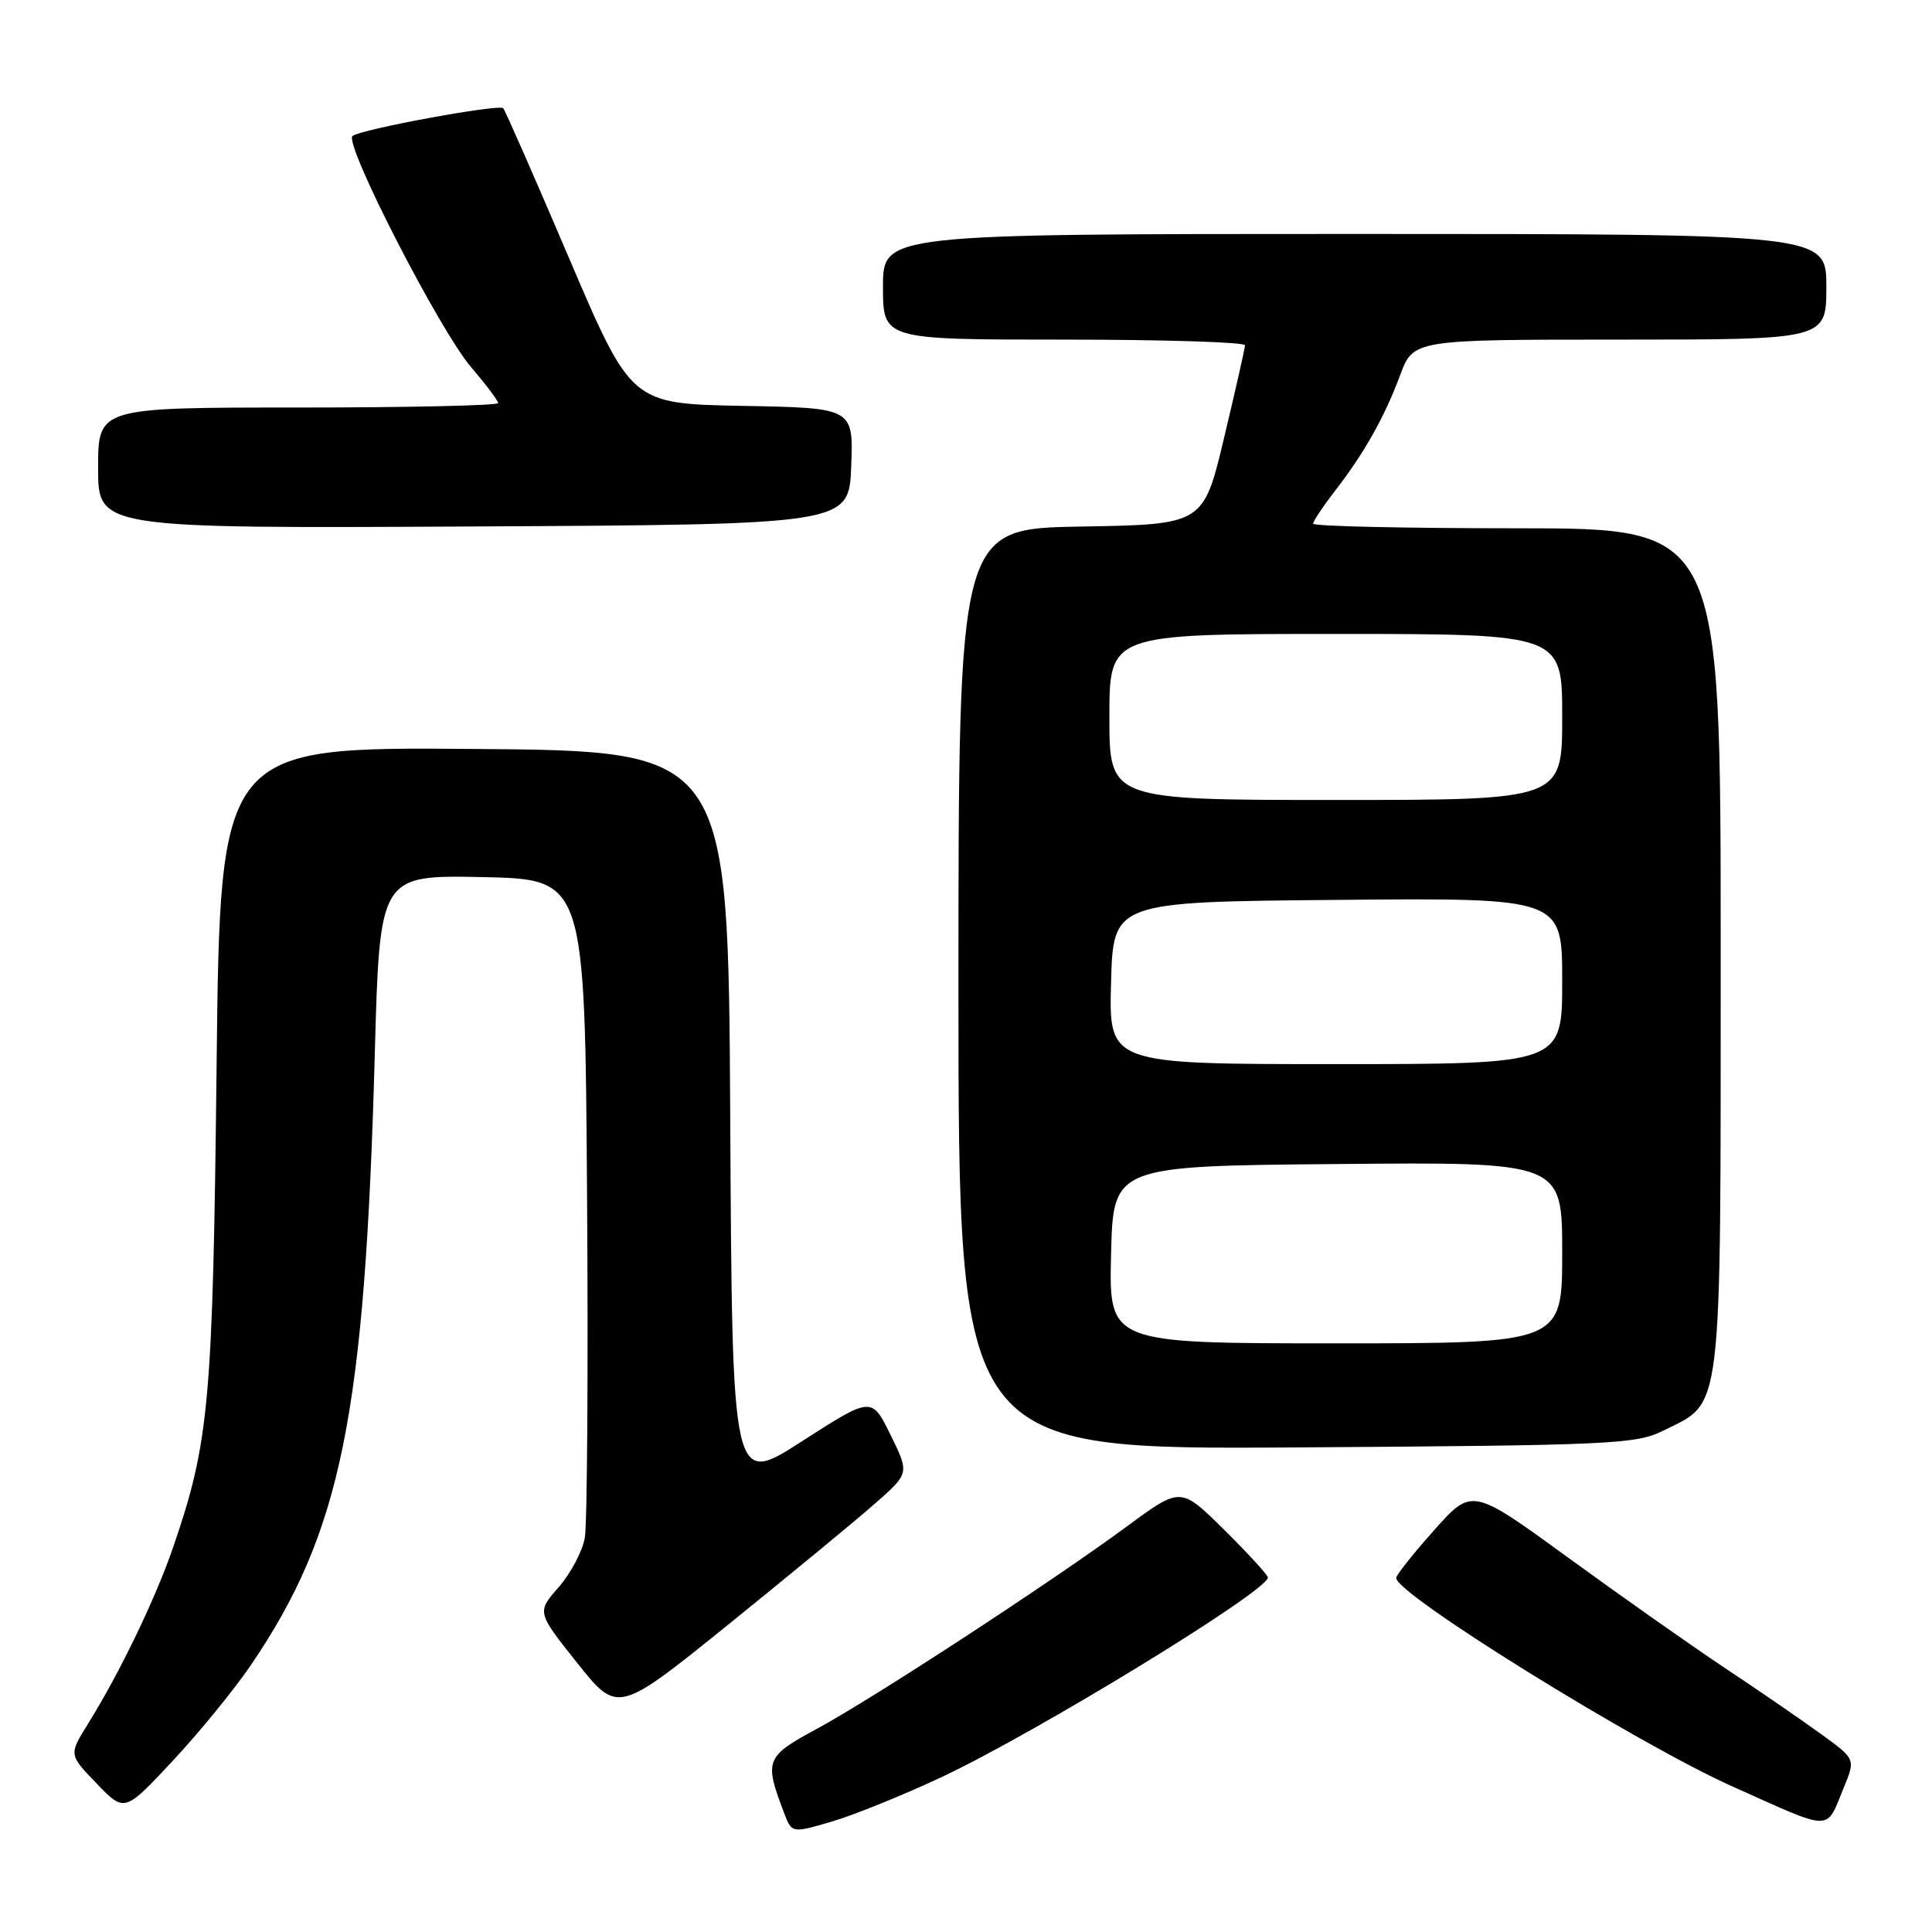 <?xml version="1.0" encoding="UTF-8" standalone="no"?>
<!DOCTYPE svg PUBLIC "-//W3C//DTD SVG 1.1//EN" "http://www.w3.org/Graphics/SVG/1.1/DTD/svg11.dtd" >
<svg xmlns="http://www.w3.org/2000/svg" xmlns:xlink="http://www.w3.org/1999/xlink" version="1.1" viewBox="0 0 256 256">
 <g >
 <path fill="currentColor"
d=" M 124.82 235.45 C 137.38 229.54 168.00 210.81 168.00 209.03 C 168.00 208.70 165.40 205.87 162.22 202.72 C 156.45 197.01 156.45 197.01 149.47 202.15 C 139.48 209.52 115.59 225.12 108.20 229.10 C 101.43 232.75 101.24 233.26 103.89 240.21 C 104.92 242.92 104.92 242.92 110.21 241.37 C 113.12 240.52 119.69 237.86 124.82 235.45 Z  M 244.34 236.79 C 245.87 233.07 245.87 233.07 241.18 229.69 C 238.61 227.82 232.90 223.90 228.50 220.98 C 224.10 218.05 214.77 211.48 207.78 206.39 C 195.05 197.12 195.05 197.12 190.03 202.76 C 187.26 205.86 185.00 208.71 185.00 209.09 C 185.00 211.26 217.03 231.12 229.55 236.71 C 243.09 242.77 241.88 242.77 244.34 236.79 Z  M 33.24 220.64 C 45.22 203.01 48.35 187.60 49.66 139.72 C 50.31 115.95 50.31 115.95 63.91 116.22 C 77.50 116.50 77.50 116.50 77.79 158.50 C 77.95 181.60 77.81 201.97 77.49 203.77 C 77.17 205.57 75.60 208.52 74.01 210.33 C 71.13 213.62 71.13 213.62 76.49 220.36 C 81.86 227.09 81.86 227.09 96.68 215.12 C 104.83 208.53 113.53 201.36 116.00 199.18 C 120.50 195.22 120.50 195.22 118.00 190.13 C 115.50 185.04 115.50 185.04 106.26 190.98 C 97.02 196.93 97.02 196.93 96.76 148.21 C 96.50 99.50 96.50 99.50 62.83 99.24 C 29.17 98.97 29.17 98.97 28.70 141.24 C 28.20 185.91 27.73 191.07 22.95 205.00 C 20.61 211.83 15.82 221.75 11.61 228.50 C 9.12 232.50 9.12 232.50 12.81 236.33 C 16.50 240.16 16.50 240.16 22.88 233.33 C 26.39 229.57 31.05 223.86 33.24 220.64 Z  M 220.37 189.58 C 228.34 185.62 227.99 188.52 228.00 125.75 C 228.00 70.00 228.00 70.00 201.00 70.00 C 186.15 70.00 174.00 69.73 174.00 69.39 C 174.00 69.06 175.27 67.15 176.82 65.14 C 180.76 60.06 183.44 55.30 185.51 49.75 C 187.27 45.00 187.27 45.00 214.64 45.00 C 242.00 45.00 242.00 45.00 242.00 38.00 C 242.00 31.00 242.00 31.00 179.50 31.00 C 117.00 31.00 117.00 31.00 117.00 38.00 C 117.00 45.00 117.00 45.00 141.00 45.00 C 154.20 45.00 164.99 45.34 164.97 45.75 C 164.96 46.16 163.71 51.67 162.20 58.00 C 159.46 69.50 159.46 69.50 143.23 69.77 C 127.00 70.05 127.00 70.05 127.00 131.06 C 127.00 192.08 127.00 192.08 171.75 191.79 C 213.54 191.52 216.76 191.37 220.37 189.58 Z  M 112.79 61.78 C 113.08 54.05 113.08 54.05 98.36 53.78 C 83.64 53.50 83.64 53.50 75.38 34.15 C 70.84 23.50 66.92 14.59 66.68 14.34 C 66.10 13.76 47.75 17.14 46.71 18.02 C 45.53 19.01 58.27 43.82 62.43 48.66 C 64.39 50.95 66.00 53.08 66.00 53.41 C 66.00 53.73 54.08 54.00 39.50 54.00 C 13.00 54.00 13.00 54.00 13.00 62.01 C 13.00 70.02 13.00 70.02 62.75 69.76 C 112.50 69.50 112.50 69.50 112.79 61.78 Z  M 147.22 166.25 C 147.50 154.50 147.50 154.50 177.25 154.24 C 207.00 153.97 207.00 153.97 207.00 165.99 C 207.00 178.00 207.00 178.00 176.97 178.00 C 146.94 178.00 146.94 178.00 147.22 166.25 Z  M 147.22 130.25 C 147.50 119.50 147.50 119.50 177.25 119.24 C 207.00 118.97 207.00 118.97 207.00 129.99 C 207.00 141.00 207.00 141.00 176.97 141.00 C 146.93 141.00 146.93 141.00 147.22 130.25 Z  M 147.00 95.00 C 147.00 84.00 147.00 84.00 177.00 84.00 C 207.00 84.00 207.00 84.00 207.00 95.00 C 207.00 106.00 207.00 106.00 177.00 106.00 C 147.00 106.00 147.00 106.00 147.00 95.00 Z "/>
</g>
</svg>